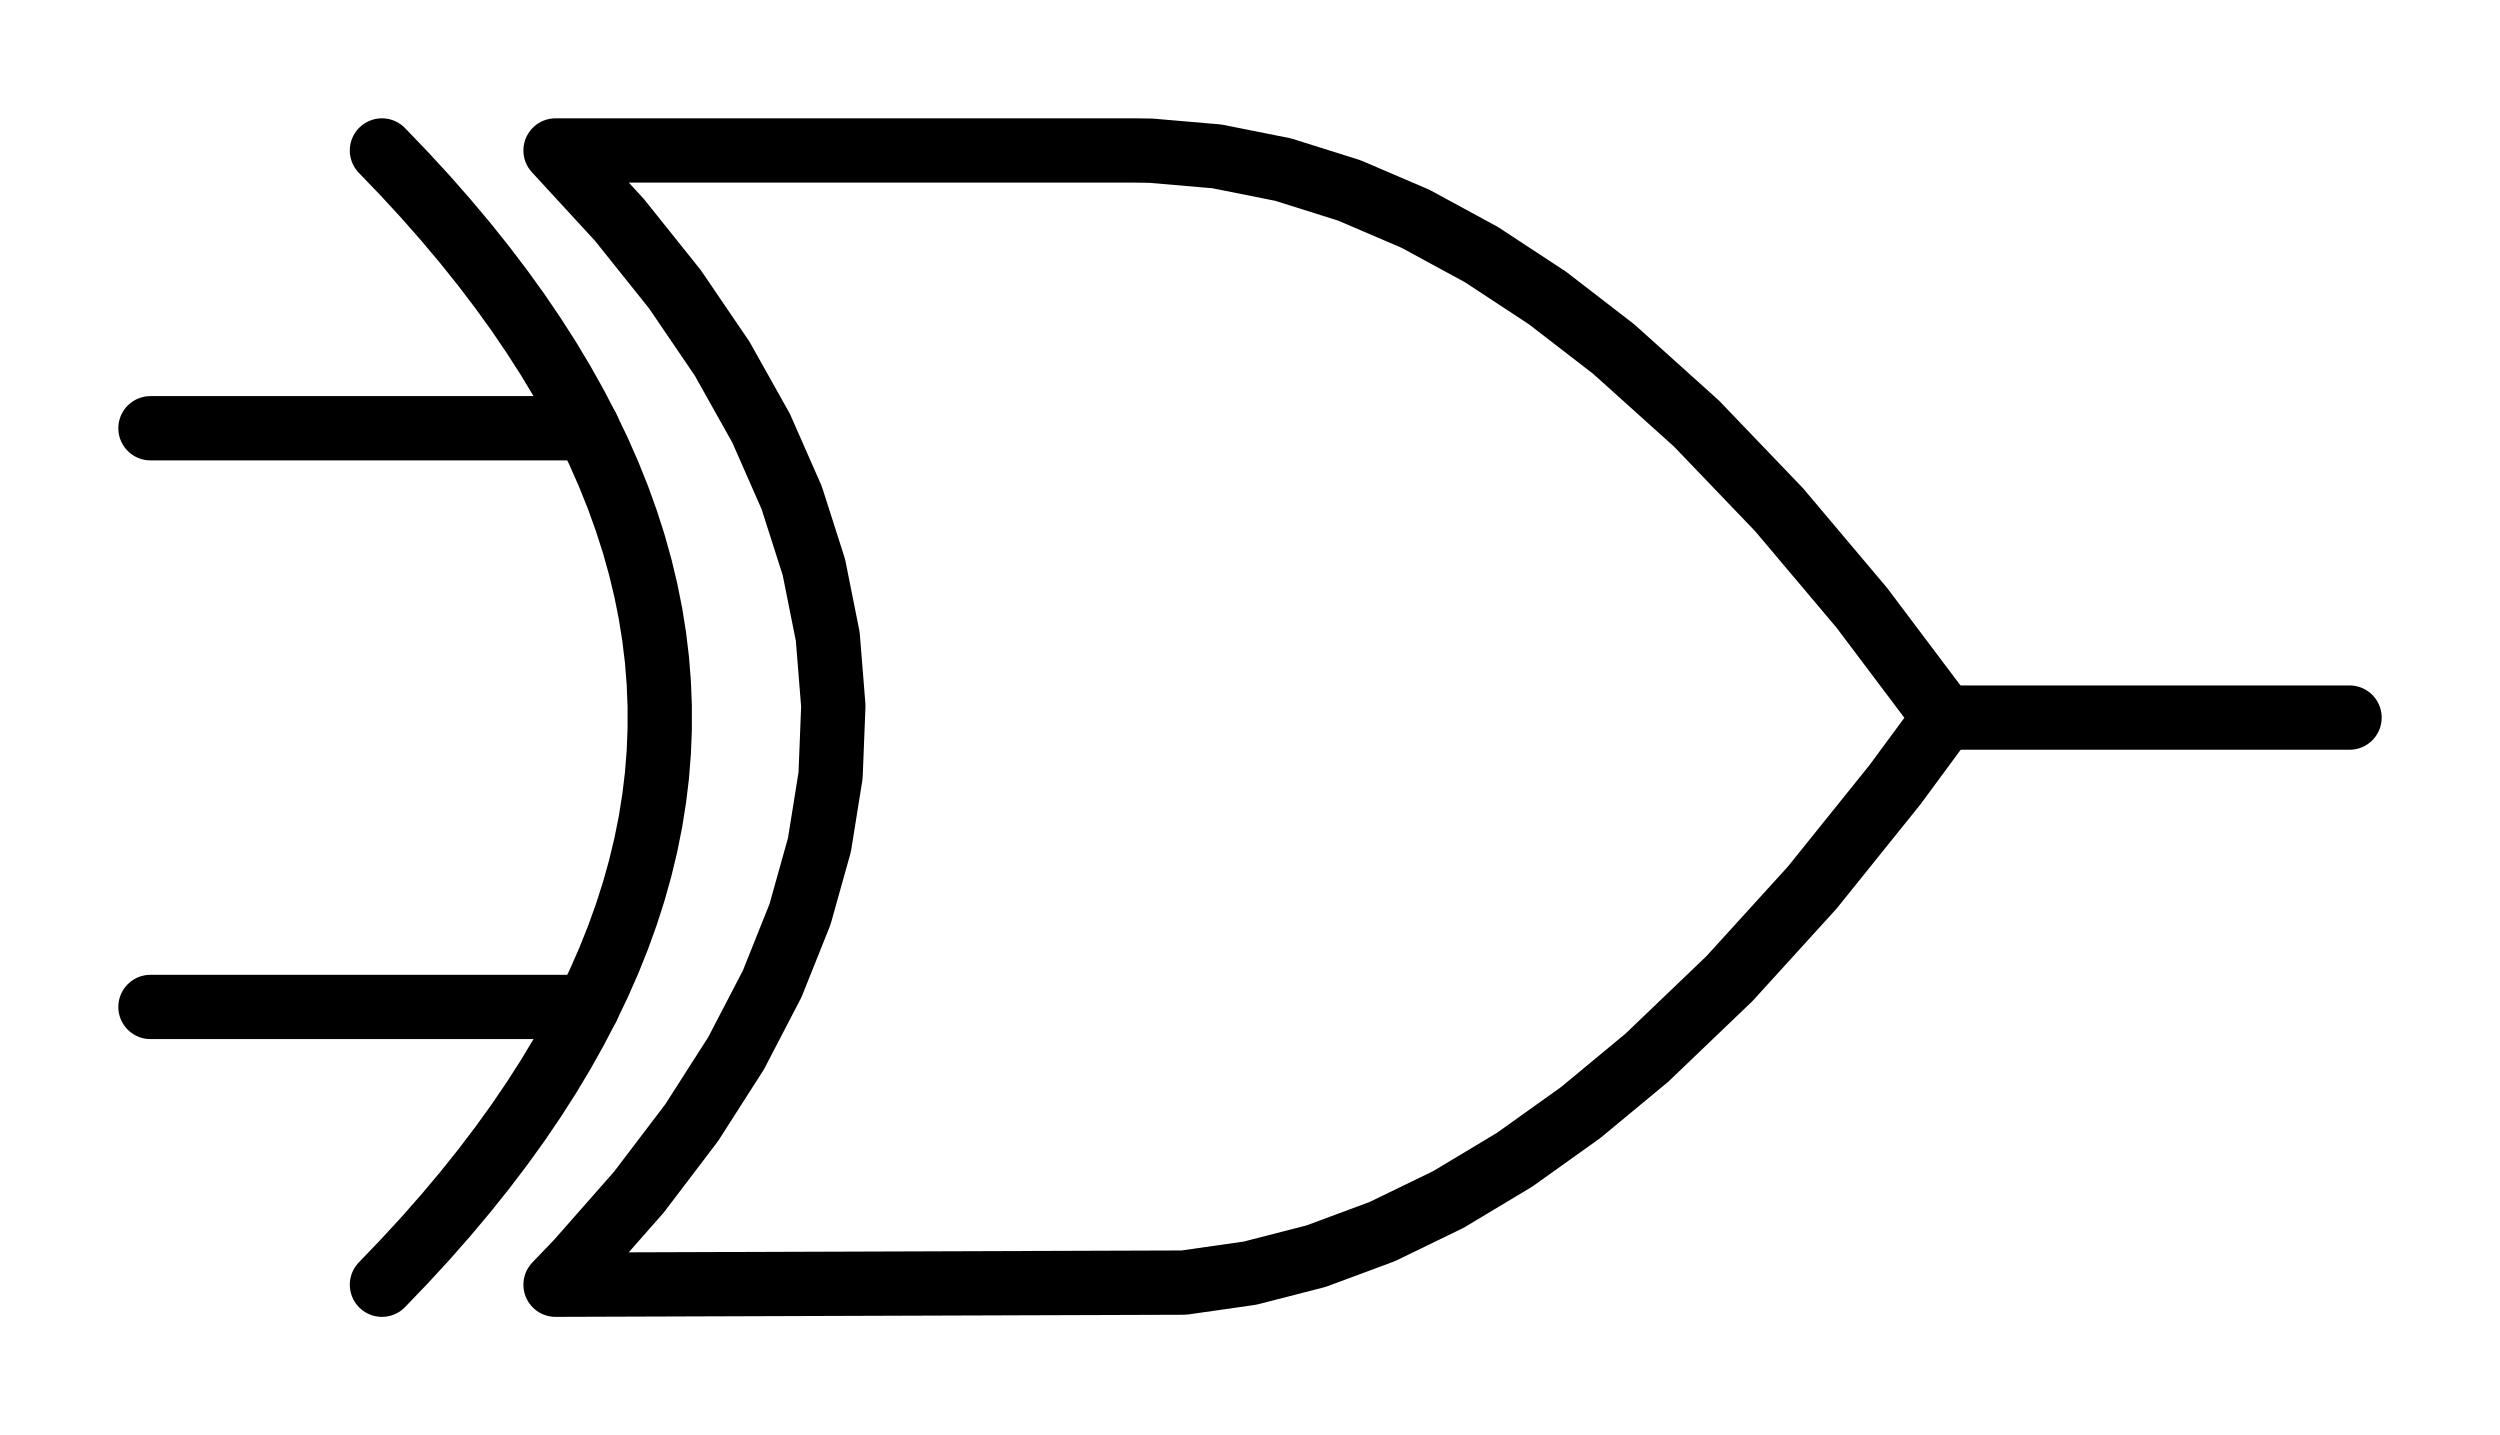 <?xml version="1.0" encoding="utf-8" standalone="no"?>
<!DOCTYPE svg PUBLIC "-//W3C//DTD SVG 1.1//EN"
  "http://www.w3.org/Graphics/SVG/1.1/DTD/svg11.dtd">
<svg xmlns:xlink="http://www.w3.org/1999/xlink" width="77.76pt" height="44.64pt" viewBox="0 0 77.76 44.64" xmlns="http://www.w3.org/2000/svg" version="1.1">
 <defs>
  <style type="text/css">*{stroke-linejoin: round; stroke-linecap: butt}</style>
 </defs>
 <g id="figure_1">
  <g id="patch_1">
   <path d="M 0 44.64 
L 77.76 44.64 
L 77.76 0 
L 0 0 
L 0 44.64 
z
" style="fill: none"/>
  </g>
  <g id="axes_1">
   <g id="line2d_1">
    <path d="M 17.28 39.96 
L 36.823 39.894 
L 38.88 39.6 
L 40.937 39.071 
L 42.994 38.307 
L 45.051 37.308 
L 47.109 36.073 
L 49.166 34.604 
L 51.223 32.9 
L 53.794 30.438 
L 56.366 27.61 
L 58.937 24.414 
L 60.48 22.32 
L 60.48 22.32 
L 57.909 18.904 
L 55.337 15.855 
L 52.766 13.173 
L 50.194 10.859 
L 48.137 9.272 
L 46.08 7.92 
L 44.023 6.803 
L 41.966 5.922 
L 39.909 5.275 
L 37.851 4.864 
L 35.794 4.687 
L 35.28 4.68 
L 17.28 4.68 
L 17.28 4.68 
L 19.267 6.84 
L 20.995 9 
L 22.464 11.16 
L 23.674 13.32 
L 24.624 15.48 
L 25.315 17.64 
L 25.747 19.8 
L 25.92 21.96 
L 25.834 24.12 
L 25.488 26.28 
L 24.883 28.44 
L 24.019 30.6 
L 22.896 32.76 
L 21.514 34.92 
L 19.872 37.08 
L 17.971 39.24 
L 17.28 39.96 
L 17.28 39.96 
" clip-path="url(#pc758146da6)" style="fill: none; stroke: #000000; stroke-width: 2; stroke-linecap: round"/>
   </g>
   <g id="line2d_2">
    <path d="M 11.88 39.96 
L 12.571 39.24 
L 13.234 38.52 
L 13.867 37.8 
L 14.472 37.08 
L 15.048 36.36 
L 15.595 35.64 
L 16.114 34.92 
L 16.603 34.2 
L 17.064 33.48 
L 17.496 32.76 
L 17.899 32.04 
L 18.274 31.32 
L 18.619 30.6 
L 18.936 29.88 
L 19.224 29.16 
L 19.483 28.44 
L 19.714 27.72 
L 19.915 27 
L 20.088 26.28 
L 20.232 25.56 
L 20.347 24.84 
L 20.434 24.12 
L 20.491 23.4 
L 20.52 22.68 
L 20.52 21.96 
L 20.491 21.24 
L 20.434 20.52 
L 20.347 19.8 
L 20.232 19.08 
L 20.088 18.36 
L 19.915 17.64 
L 19.714 16.92 
L 19.483 16.2 
L 19.224 15.48 
L 18.936 14.76 
L 18.619 14.04 
L 18.274 13.32 
L 17.899 12.6 
L 17.496 11.88 
L 17.064 11.16 
L 16.603 10.44 
L 16.114 9.72 
L 15.595 9 
L 15.048 8.28 
L 14.472 7.56 
L 13.867 6.84 
L 13.234 6.12 
L 12.571 5.4 
L 11.88 4.68 
" clip-path="url(#pc758146da6)" style="fill: none; stroke: #000000; stroke-width: 2; stroke-linecap: round"/>
   </g>
   <g id="line2d_3">
    <path d="M 4.68 31.32 
L 18.274 31.32 
" clip-path="url(#pc758146da6)" style="fill: none; stroke: #000000; stroke-width: 2; stroke-linecap: round"/>
   </g>
   <g id="line2d_4">
    <path d="M 4.68 13.32 
L 18.274 13.32 
" clip-path="url(#pc758146da6)" style="fill: none; stroke: #000000; stroke-width: 2; stroke-linecap: round"/>
   </g>
   <g id="line2d_5">
    <path d="M 60.48 22.32 
L 73.08 22.32 
" clip-path="url(#pc758146da6)" style="fill: none; stroke: #000000; stroke-width: 2; stroke-linecap: round"/>
   </g>
  </g>
 </g>
 <defs>
  <clipPath id="pc758146da6">
   <rect x="0" y="0" width="77.76" height="44.64"/>
  </clipPath>
 </defs>
</svg>
